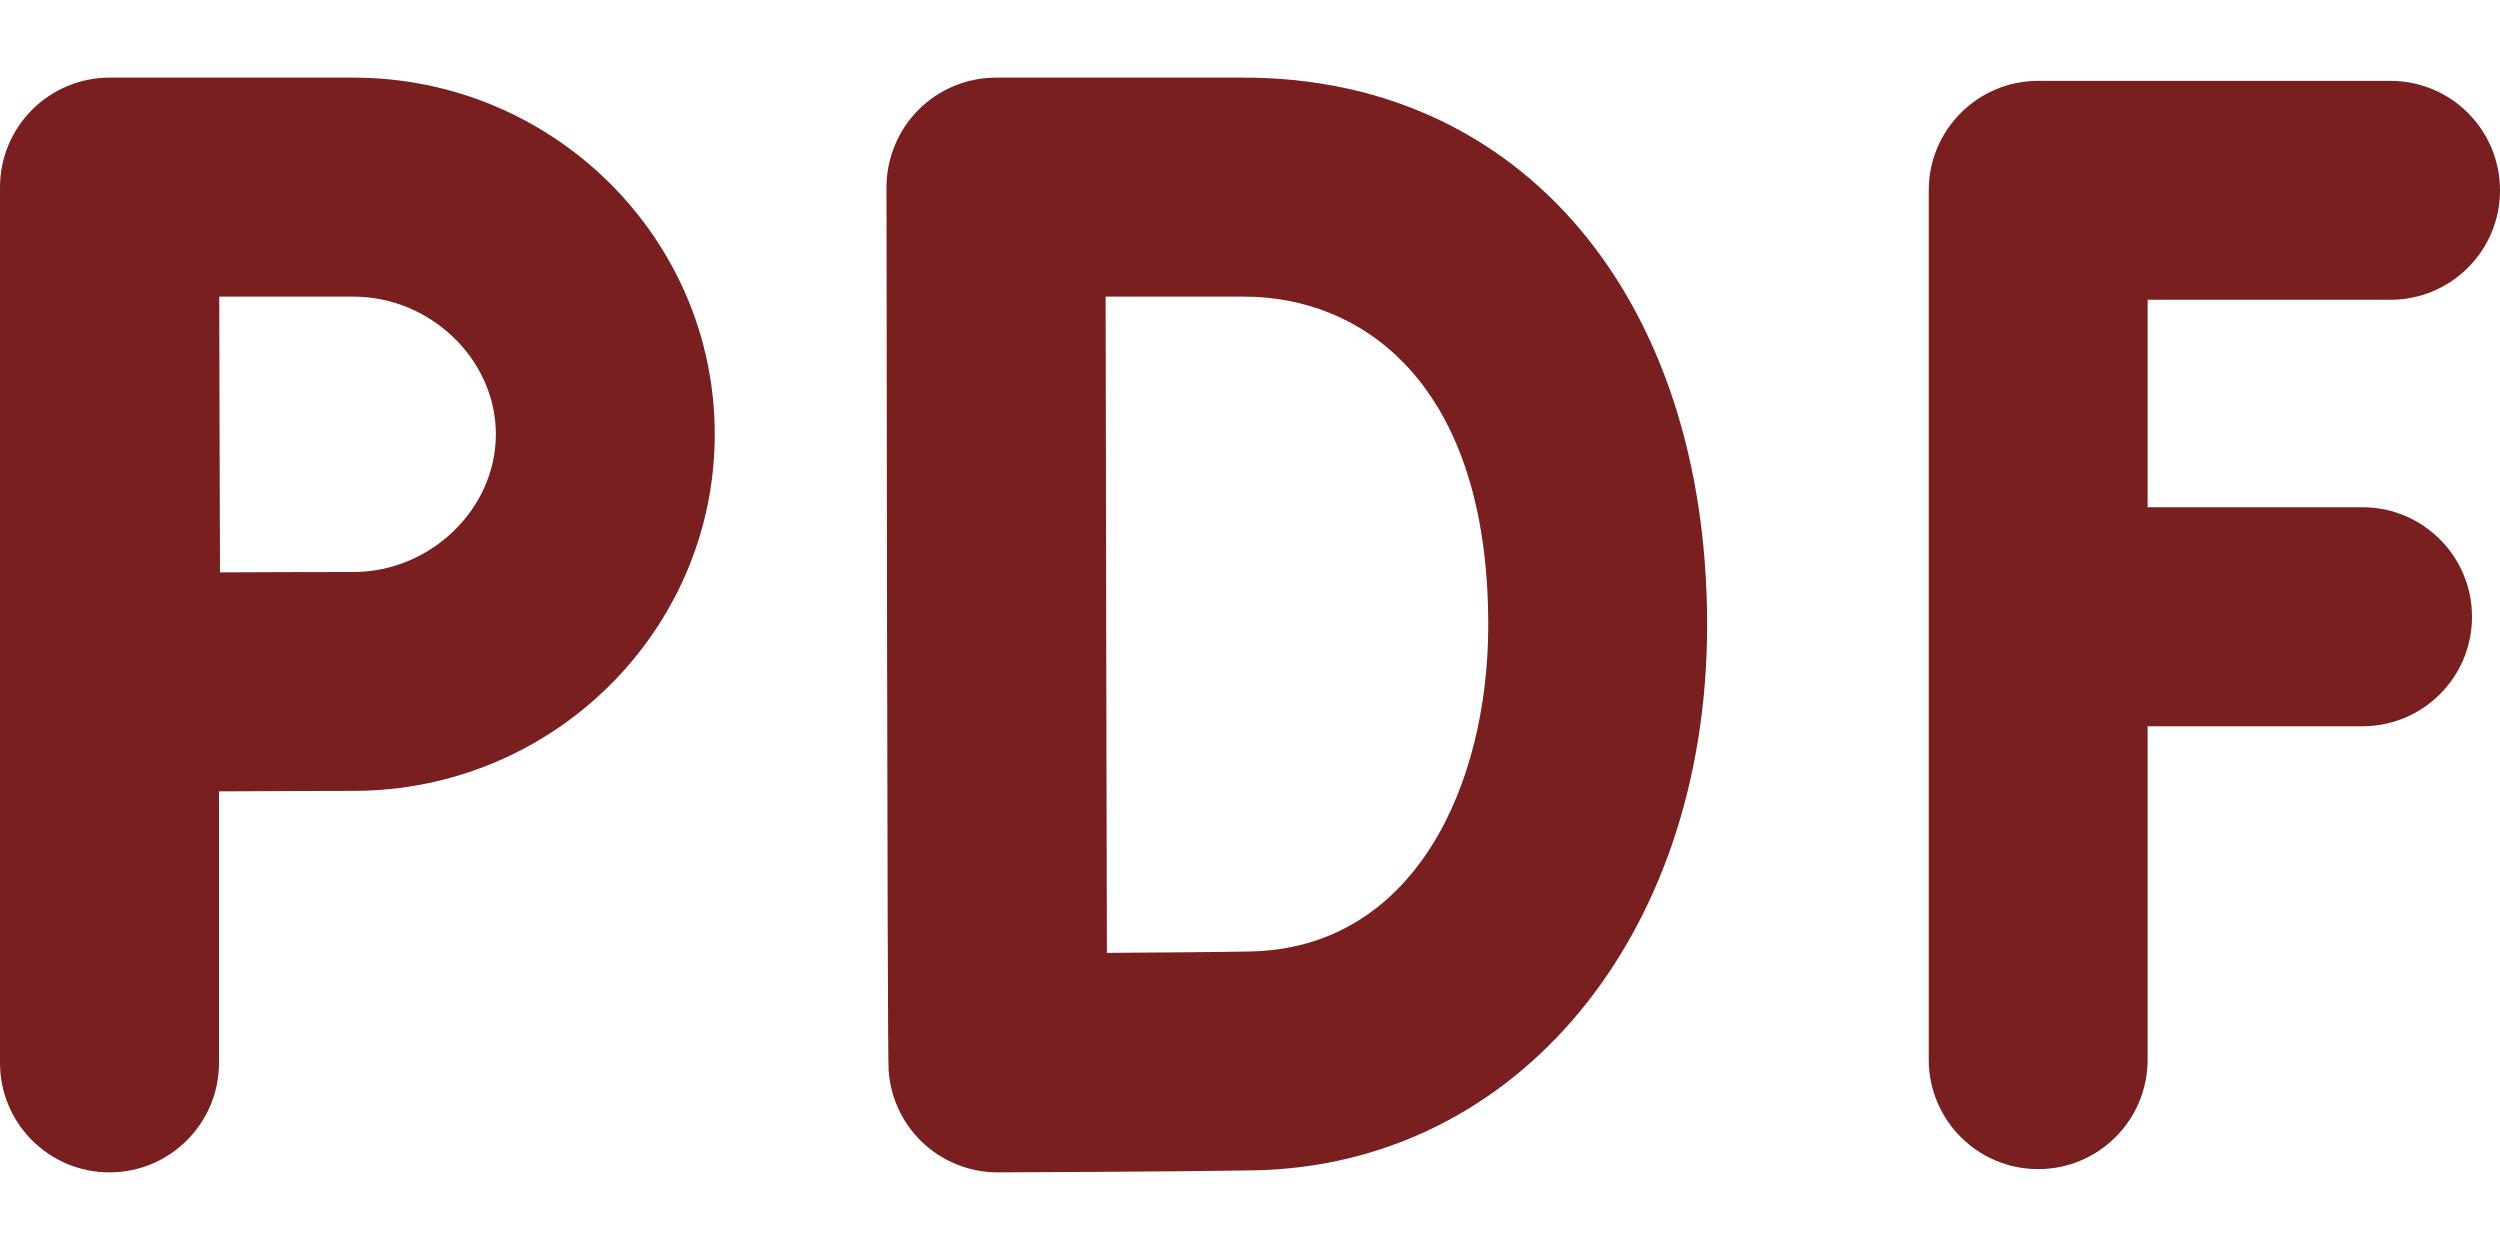 <svg width="20" height="10" viewBox="0 0 20 10" fill="none" xmlns="http://www.w3.org/2000/svg">
<path d="M16.305 9.353C16.789 9.353 17.181 8.961 17.181 8.477V5.81H18.9C19.384 5.81 19.776 5.418 19.776 4.934C19.776 4.451 19.384 4.058 18.9 4.058H17.181V2.398H19.124C19.608 2.398 20 2.006 20 1.523C20 1.039 19.608 0.647 19.124 0.647H16.305C15.822 0.647 15.43 1.039 15.43 1.523V8.477C15.43 8.961 15.822 9.353 16.305 9.353Z" fill="#791F1F"/>
<path d="M9.952 0.621H7.968C7.735 0.621 7.512 0.714 7.348 0.878C7.184 1.043 7.092 1.266 7.092 1.499V1.504V1.504C7.092 1.504 7.098 8.506 7.109 8.561C7.123 8.774 7.213 8.974 7.365 9.125C7.529 9.288 7.751 9.379 7.982 9.379H7.985C8.045 9.379 9.46 9.373 10.025 9.363C12.13 9.327 13.657 7.491 13.657 5C13.657 2.381 12.168 0.621 9.952 0.621ZM9.995 7.612C9.733 7.617 9.271 7.62 8.855 7.623C8.852 6.794 8.847 3.234 8.845 2.373H9.952C10.896 2.373 11.906 3.063 11.906 5C11.906 6.284 11.315 7.589 9.995 7.612Z" fill="#791F1F"/>
<path d="M2.827 0.621H0.876C0.643 0.621 0.42 0.714 0.256 0.879C0.092 1.043 0 1.265 0 1.497H0V8.503C0 8.987 0.392 9.379 0.876 9.379C1.359 9.379 1.752 8.987 1.752 8.503V6.331C2.145 6.329 2.578 6.327 2.826 6.327C4.421 6.327 5.718 5.047 5.718 3.474C5.718 1.901 4.421 0.621 2.827 0.621ZM2.827 4.576C2.579 4.576 2.152 4.577 1.76 4.579C1.758 4.174 1.755 2.796 1.754 2.373H2.827C3.445 2.373 3.967 2.877 3.967 3.474C3.967 4.071 3.445 4.576 2.827 4.576Z" fill="#791F1F"/>
</svg>
